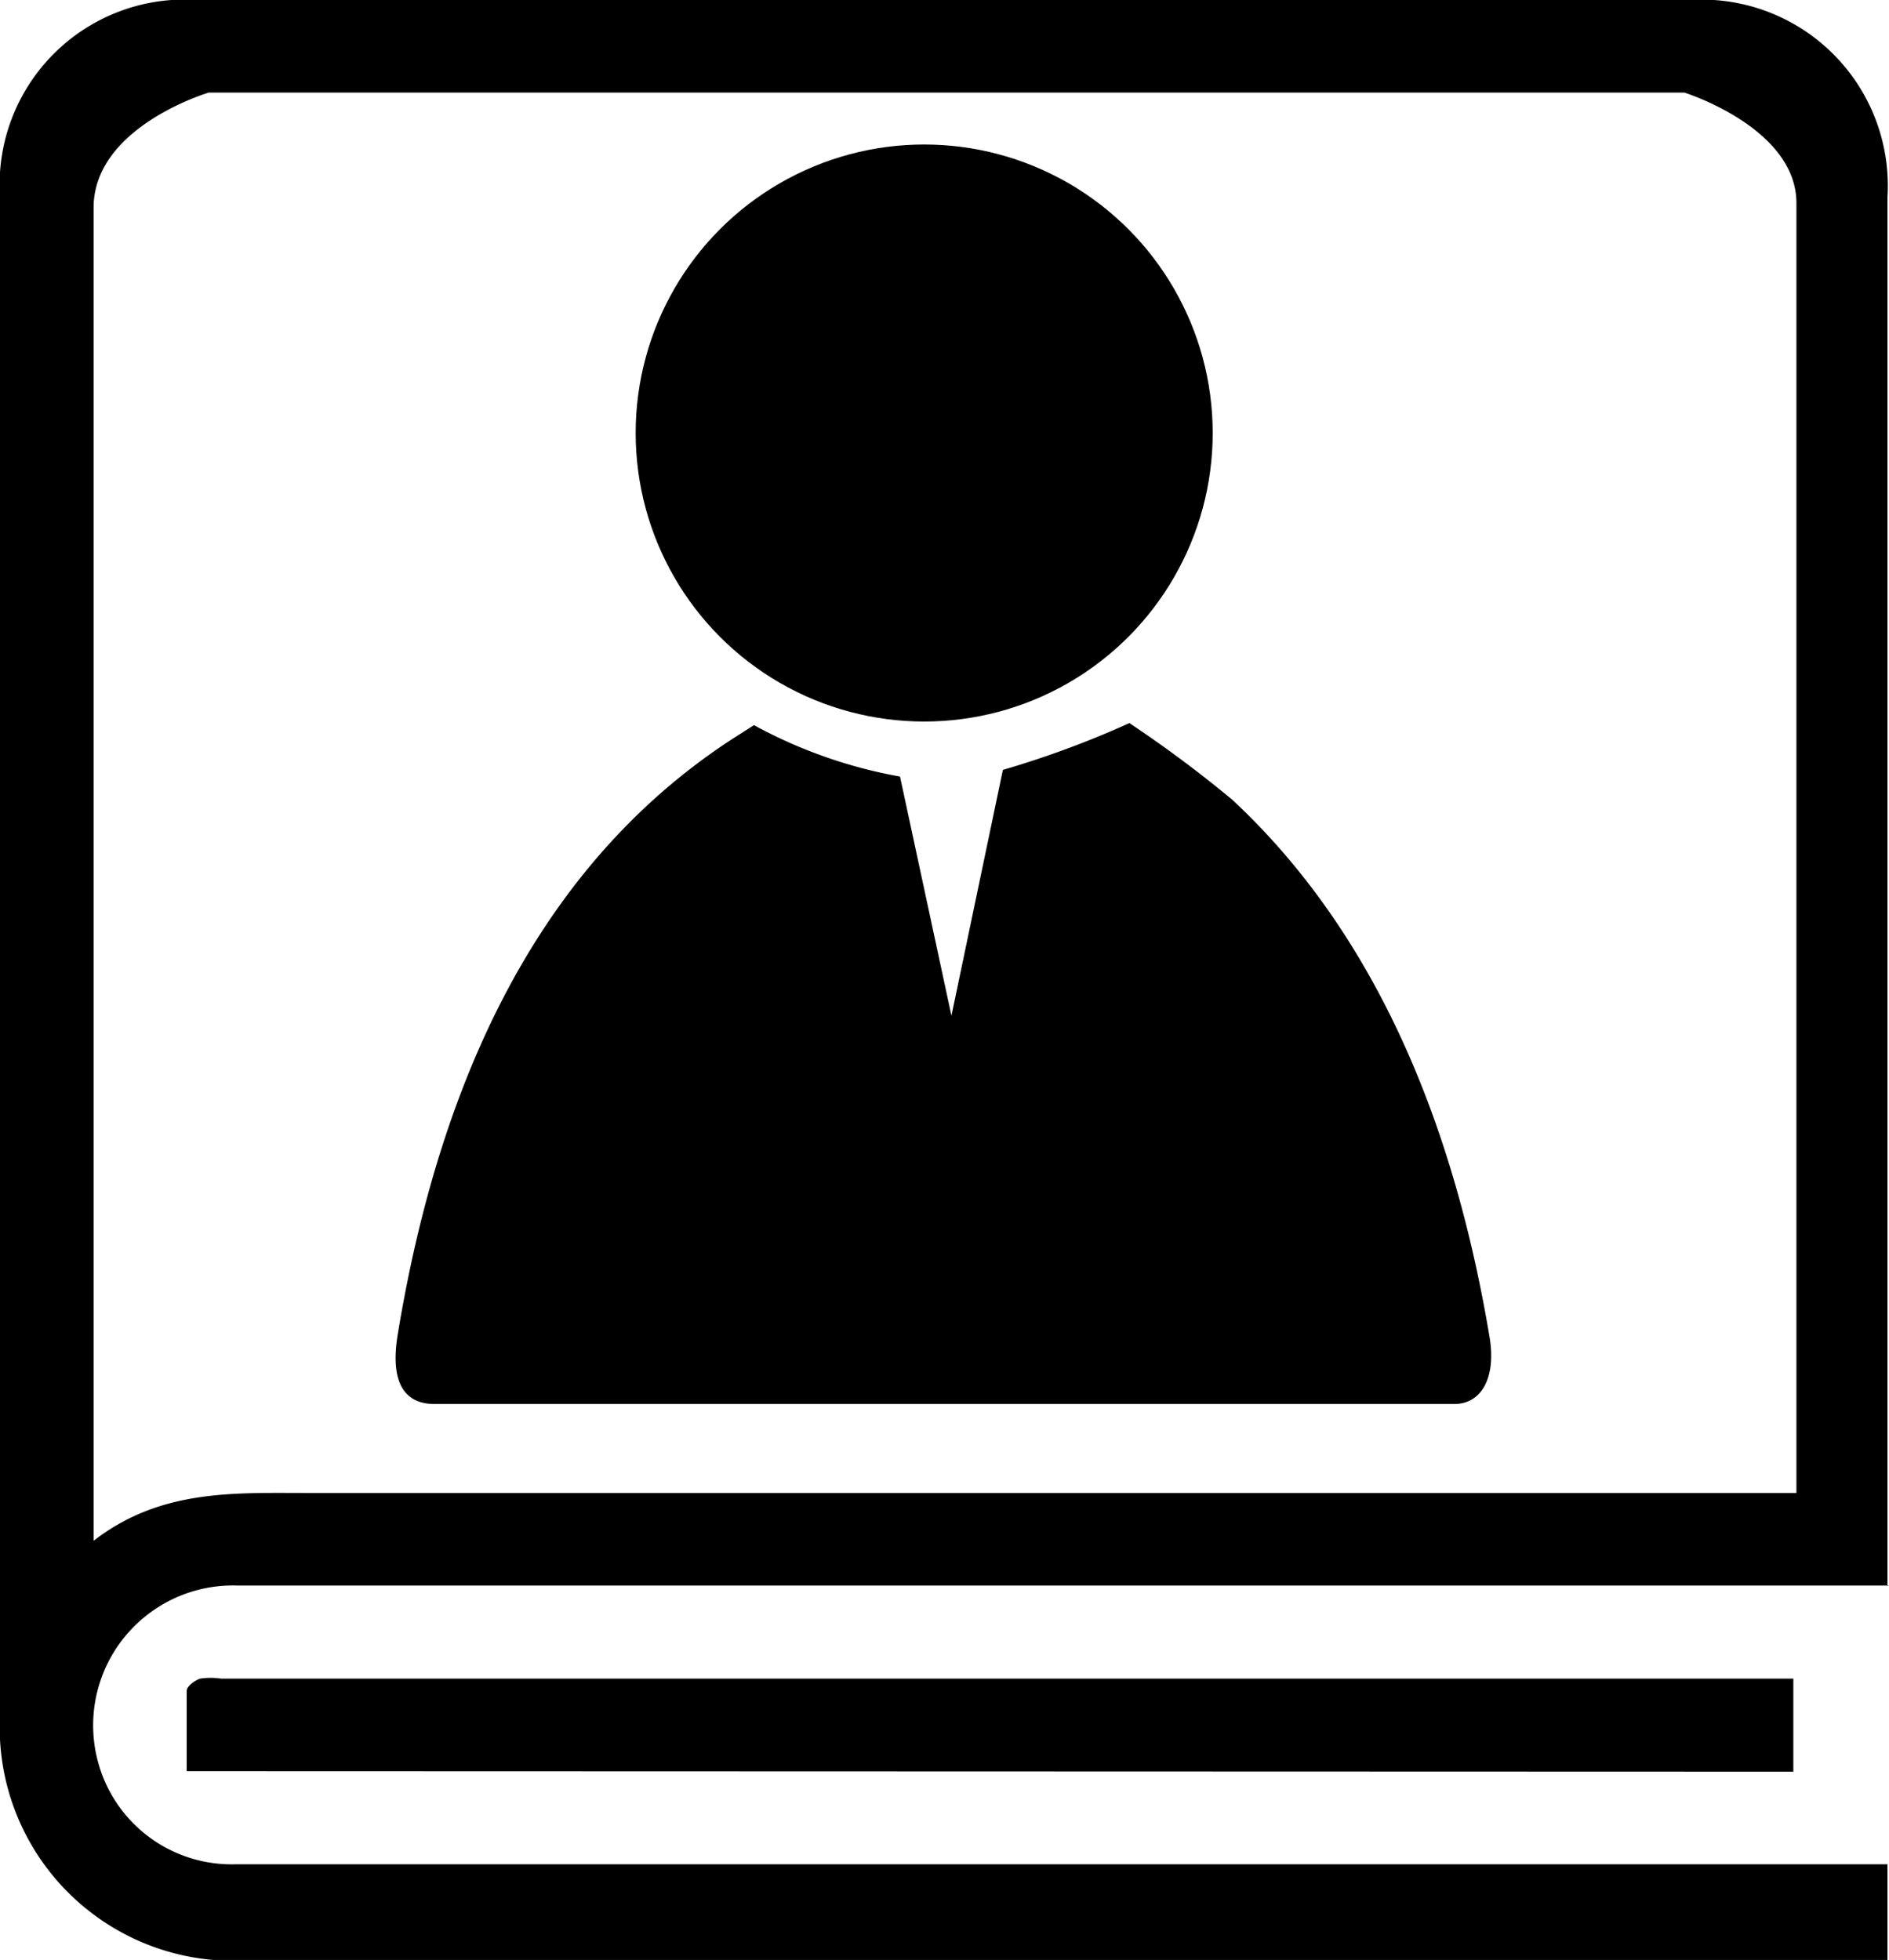 <svg id="personal-status" data-name="個人狀態" xmlns="http://www.w3.org/2000/svg" viewBox="0 0 36.73 38.11" currentColor="fill"><path class="cls-1" d="M38.32,31.71H6.22a2.72,2.72,0,0,0-2.71,3.48,2.69,2.69,0,0,0,2.66,1.94H38.29V39l-.55,0c-8.5,0-22.87,0-31.37,0a4.54,4.54,0,0,1-4.78-4.77V4.71A3.6,3.6,0,0,1,5.44.88c7.71,0,21.31,0,29,0a3.62,3.62,0,0,1,3.85,3.84v27ZM3.41,30.84c1.29-1,2.71-.93,4.11-.93h29V4.83c0-1.47-2.18-2.15-2.18-2.15H5.65s-2.24.66-2.24,2.24V30.84Z" transform="translate(-1.59 -0.88)"/><path class="cls-1" d="M5.22,35.32c0-.53,0-1,0-1.56,0-.09.15-.2.26-.24a1.39,1.39,0,0,1,.41,0H36.46v1.81Z" transform="translate(-1.59 -0.88)"/><circle class="cls-1" cx="17.97" cy="8.42" r="5.61"/><path class="cls-1" d="M30.55,26.86c-.75-4.47-2.39-8-5-10.43a23.6,23.6,0,0,0-2-1.49,18.52,18.52,0,0,1-2.46.91l-1,4.78-1-4.65a9.37,9.37,0,0,1-2.84-1l-.25.16q-5.31,3.33-6.68,11.71c-.14.88.11,1.33.72,1.33H29.85C30.4,28.19,30.69,27.66,30.55,26.86Z" transform="translate(-1.59 -0.88)"/></svg>